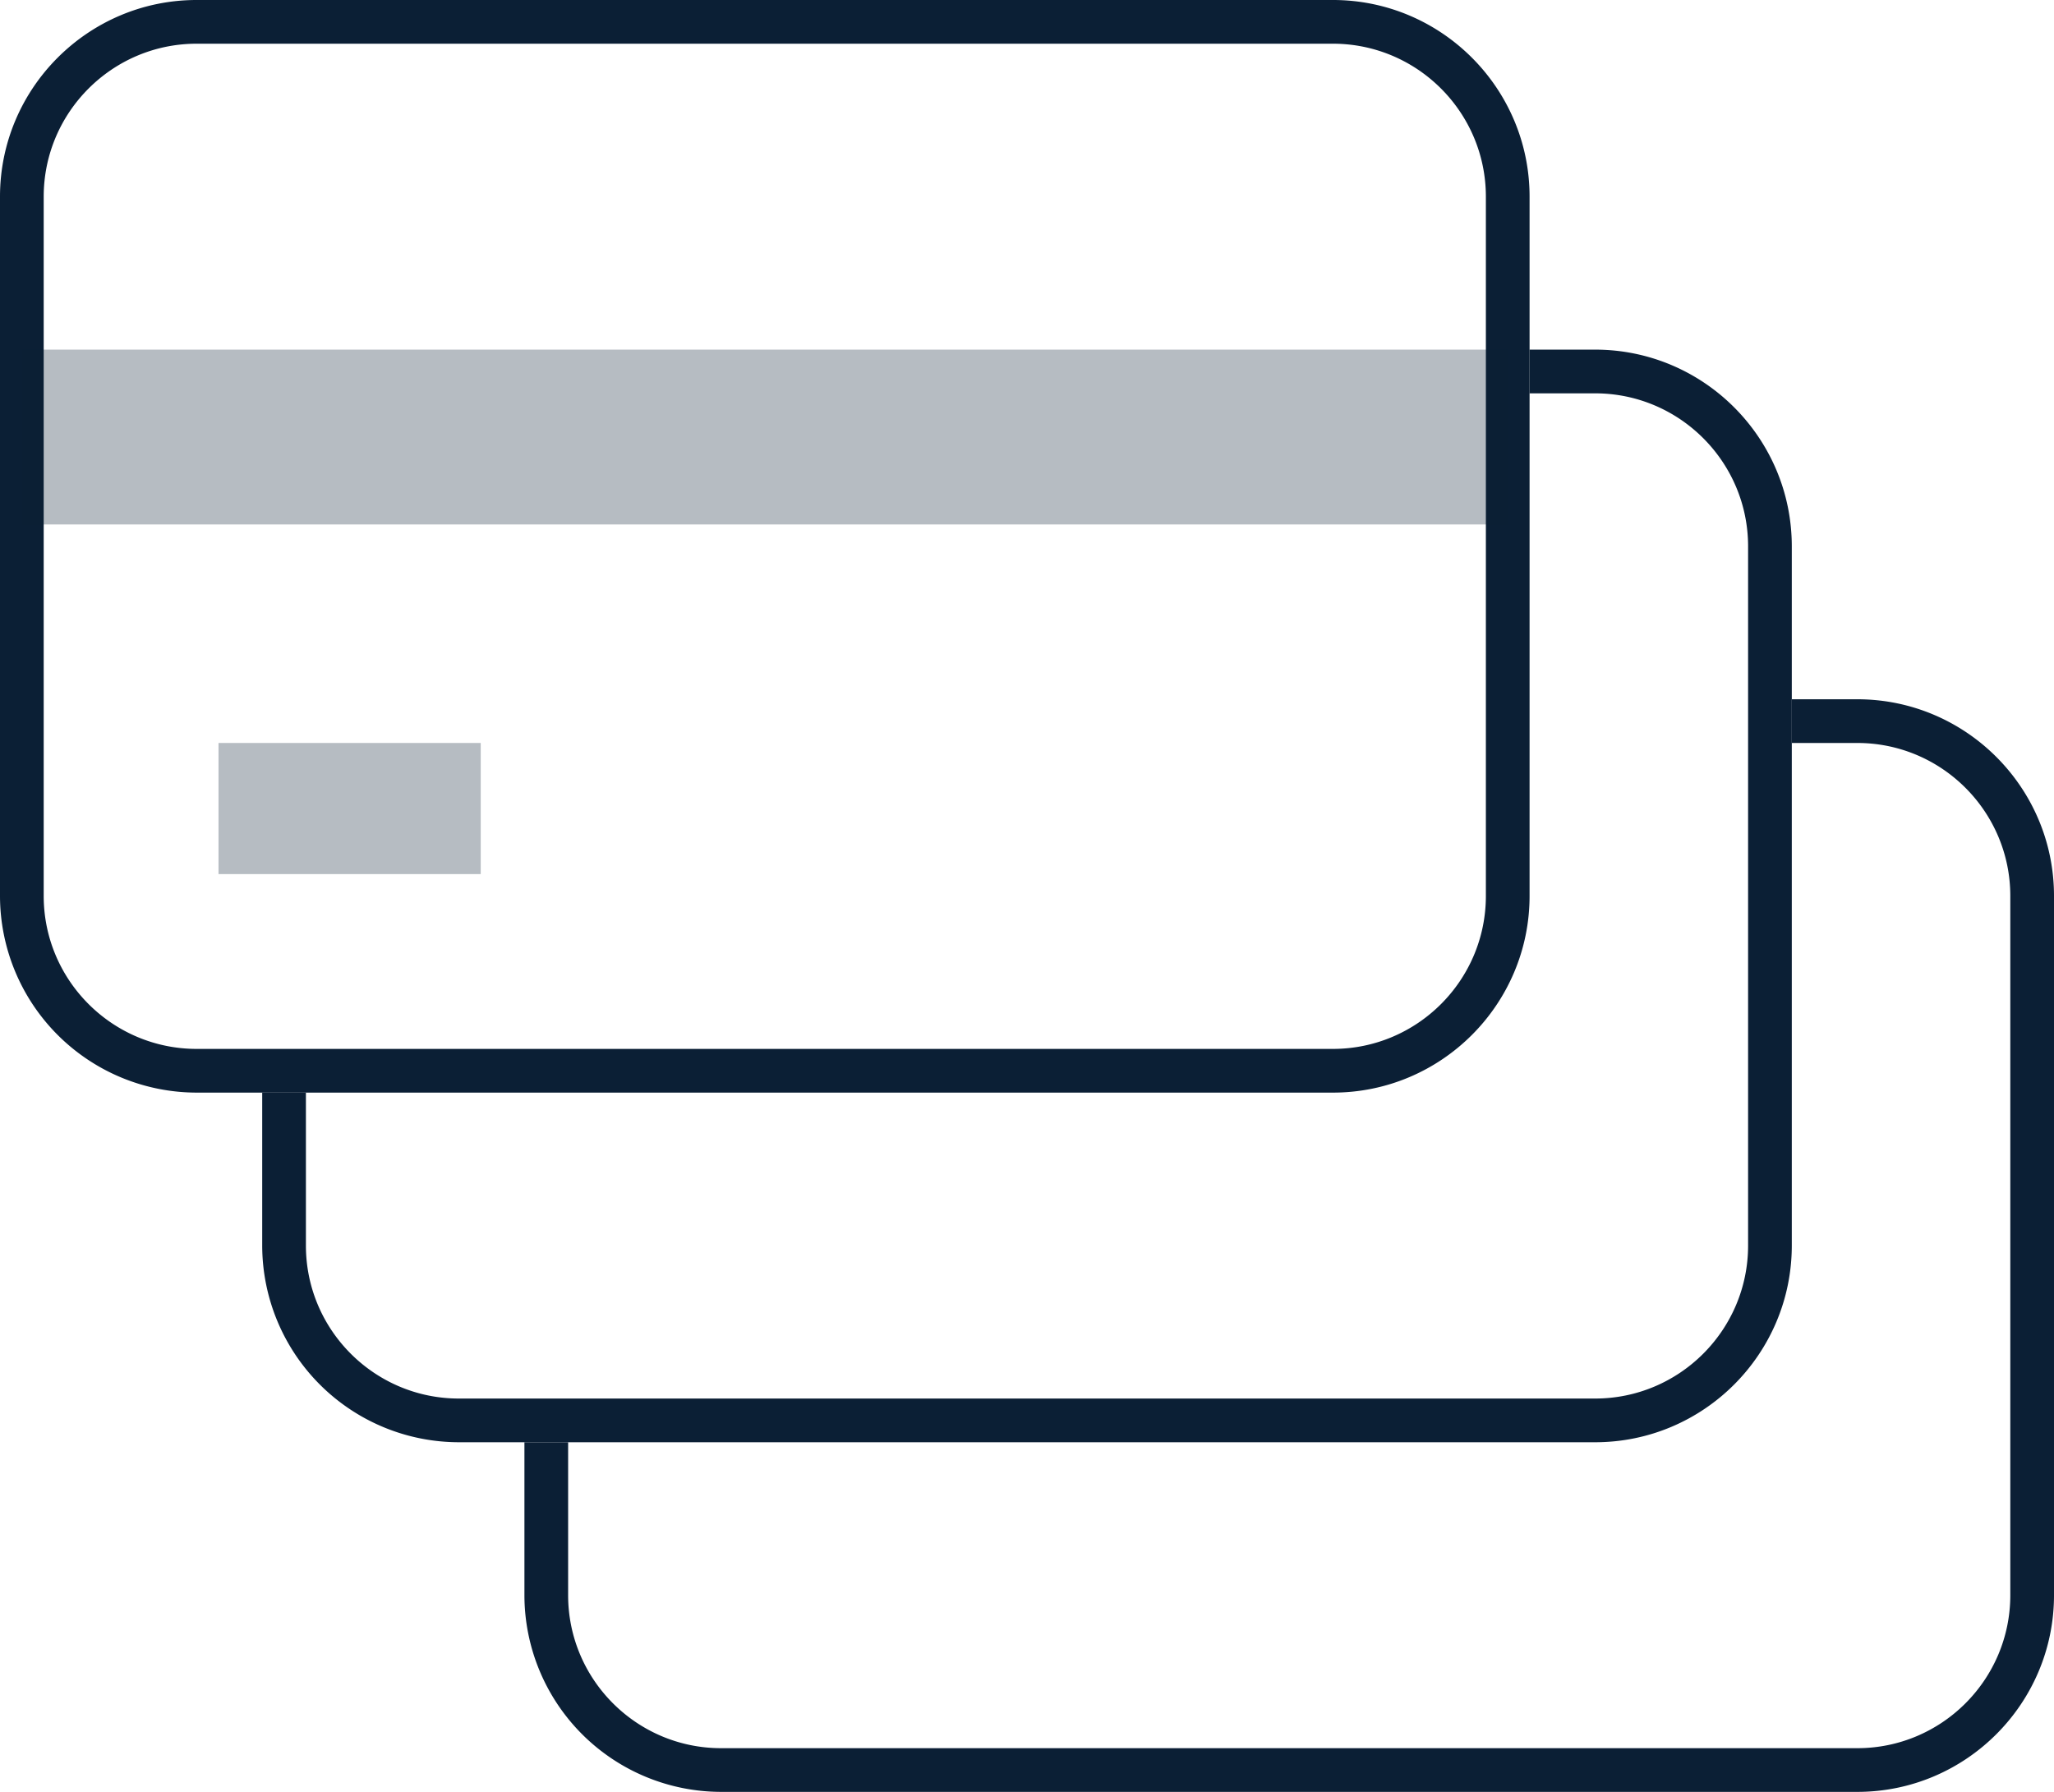 <svg xmlns="http://www.w3.org/2000/svg" width="47" height="41" viewBox="0 0 47 41"><g fill="none" fill-rule="evenodd"><path d="M-1-4h48v48H-1z"/><path fill="#0B1F35" d="M30.5 25h-26A4.505 4.505 0 0 1 0 20.5v-16C0 2.019 2.019 0 4.5 0h26C32.981 0 35 2.019 35 4.5v16c0 2.481-2.019 4.5-4.5 4.5zM4.5 1C2.57 1 1 2.57 1 4.5v16C1 22.43 2.57 24 4.5 24h26c1.93 0 3.5-1.57 3.5-3.5v-16C34 2.57 32.43 1 30.5 1h-26z"/><path fill="#0B1F35" d="M.5 8h34v4H.5z" opacity=".3"/><path fill="#0B1F35" d="M42.5 41h-26a4.505 4.505 0 0 1-4.5-4.5V33h1v3.5c0 1.93 1.57 3.5 3.5 3.5h26c1.93 0 3.5-1.57 3.5-3.5v-16c0-1.93-1.57-3.5-3.5-3.5H41v-1h1.5c2.481 0 4.5 2.019 4.5 4.5v16c0 2.481-2.019 4.5-4.5 4.5z"/><path fill="#0B1F35" d="M36.5 33h-26A4.505 4.505 0 0 1 6 28.5V25h1v3.5c0 1.93 1.57 3.5 3.5 3.5h26c1.93 0 3.5-1.57 3.5-3.5v-16c0-1.93-1.57-3.5-3.5-3.5H35V8h1.5c2.481 0 4.5 2.019 4.5 4.5v16c0 2.481-2.019 4.5-4.5 4.5z"/><path fill="#0B1F35" d="M5 17h6v3H5z" opacity=".3"/></g></svg>
